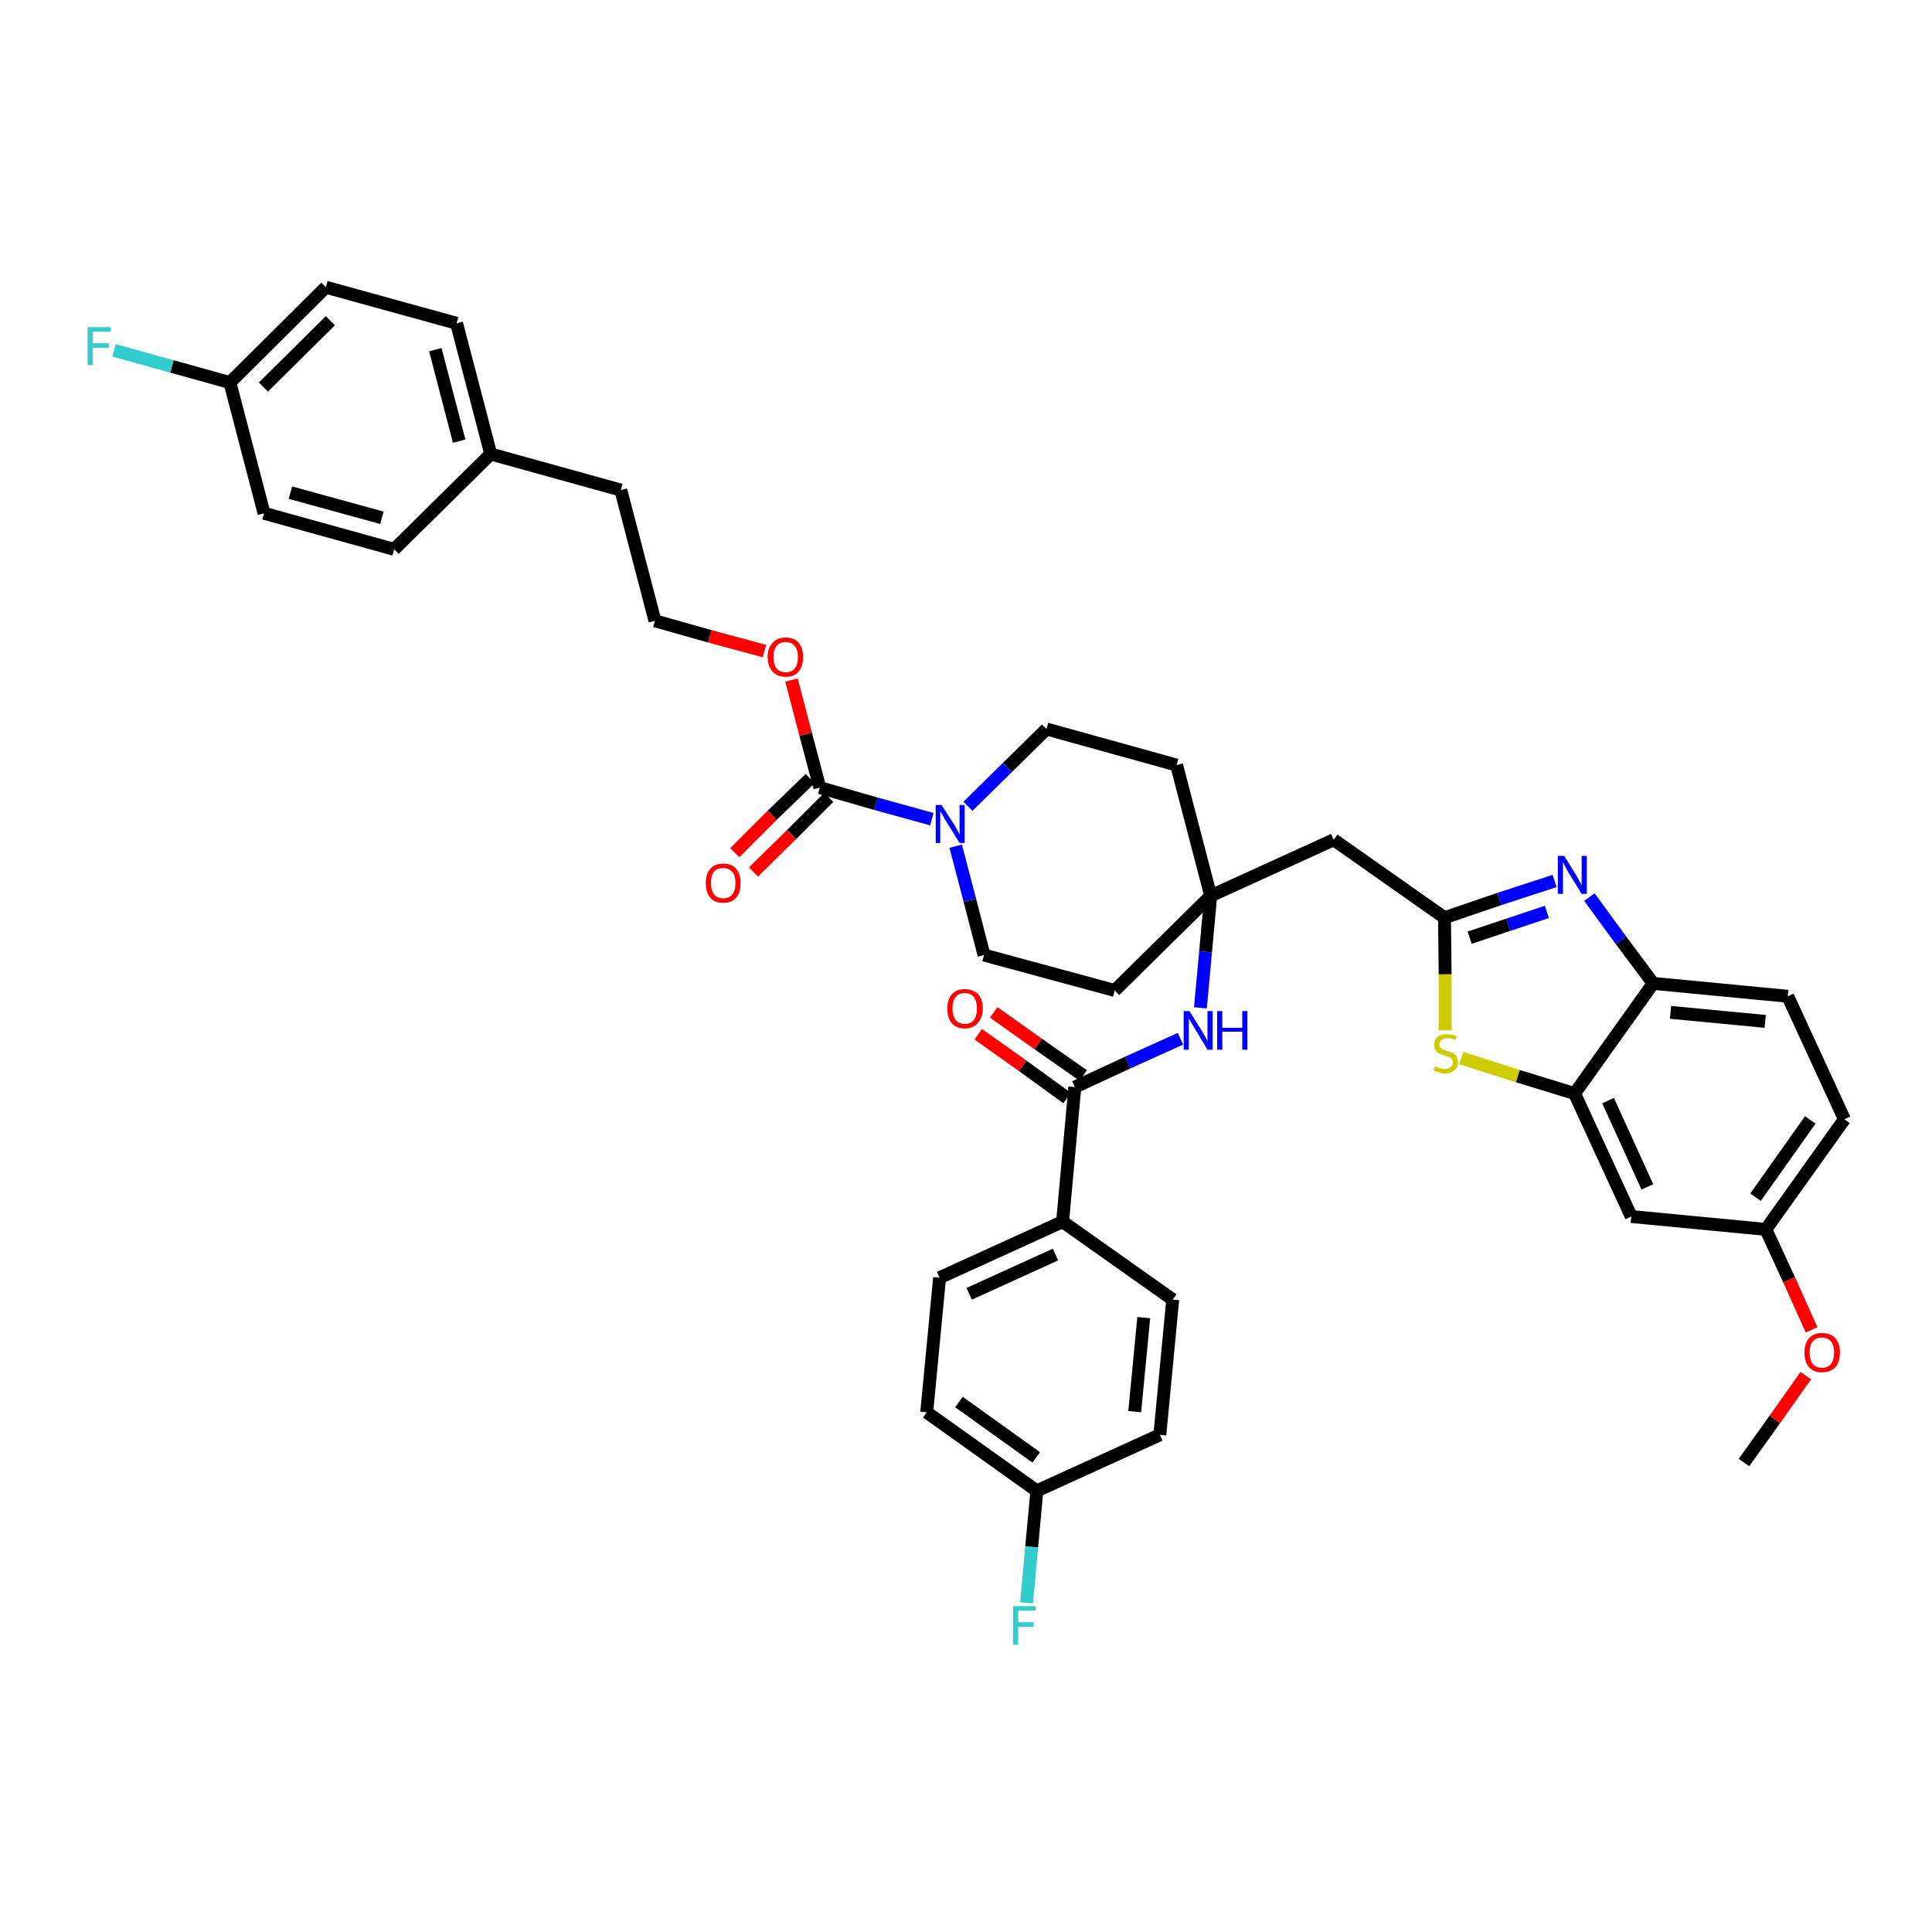 <?xml version='1.0' encoding='iso-8859-1'?>
<svg version='1.1' baseProfile='full'
              xmlns='http://www.w3.org/2000/svg'
                      xmlns:rdkit='http://www.rdkit.org/xml'
                      xmlns:xlink='http://www.w3.org/1999/xlink'
                  xml:space='preserve'
width='300px' height='300px' viewBox='0 0 300 300'>
<!-- END OF HEADER -->
<path class='bond-0 atom-0 atom-1' d='M 270.8,227.1 L 275.6,220.4' style='fill:none;fill-rule:evenodd;stroke:#000000;stroke-width:2.0px;stroke-linecap:butt;stroke-linejoin:miter;stroke-opacity:1' />
<path class='bond-0 atom-0 atom-1' d='M 275.6,220.4 L 280.4,213.6' style='fill:none;fill-rule:evenodd;stroke:#FF0000;stroke-width:2.0px;stroke-linecap:butt;stroke-linejoin:miter;stroke-opacity:1' />
<path class='bond-1 atom-1 atom-2' d='M 281.3,206.5 L 277.8,198.7' style='fill:none;fill-rule:evenodd;stroke:#FF0000;stroke-width:2.0px;stroke-linecap:butt;stroke-linejoin:miter;stroke-opacity:1' />
<path class='bond-1 atom-1 atom-2' d='M 277.8,198.7 L 274.2,190.9' style='fill:none;fill-rule:evenodd;stroke:#000000;stroke-width:2.0px;stroke-linecap:butt;stroke-linejoin:miter;stroke-opacity:1' />
<path class='bond-2 atom-2 atom-3' d='M 274.2,190.9 L 286.4,173.8' style='fill:none;fill-rule:evenodd;stroke:#000000;stroke-width:2.0px;stroke-linecap:butt;stroke-linejoin:miter;stroke-opacity:1' />
<path class='bond-2 atom-2 atom-3' d='M 272.6,185.9 L 281.1,173.9' style='fill:none;fill-rule:evenodd;stroke:#000000;stroke-width:2.0px;stroke-linecap:butt;stroke-linejoin:miter;stroke-opacity:1' />
<path class='bond-39 atom-39 atom-2' d='M 253.3,188.9 L 274.2,190.9' style='fill:none;fill-rule:evenodd;stroke:#000000;stroke-width:2.0px;stroke-linecap:butt;stroke-linejoin:miter;stroke-opacity:1' />
<path class='bond-3 atom-3 atom-4' d='M 286.4,173.8 L 277.6,154.7' style='fill:none;fill-rule:evenodd;stroke:#000000;stroke-width:2.0px;stroke-linecap:butt;stroke-linejoin:miter;stroke-opacity:1' />
<path class='bond-4 atom-4 atom-5' d='M 277.6,154.7 L 256.7,152.7' style='fill:none;fill-rule:evenodd;stroke:#000000;stroke-width:2.0px;stroke-linecap:butt;stroke-linejoin:miter;stroke-opacity:1' />
<path class='bond-4 atom-4 atom-5' d='M 274.1,158.6 L 259.4,157.2' style='fill:none;fill-rule:evenodd;stroke:#000000;stroke-width:2.0px;stroke-linecap:butt;stroke-linejoin:miter;stroke-opacity:1' />
<path class='bond-5 atom-5 atom-6' d='M 256.7,152.7 L 251.7,146.0' style='fill:none;fill-rule:evenodd;stroke:#000000;stroke-width:2.0px;stroke-linecap:butt;stroke-linejoin:miter;stroke-opacity:1' />
<path class='bond-5 atom-5 atom-6' d='M 251.7,146.0 L 246.8,139.3' style='fill:none;fill-rule:evenodd;stroke:#0000FF;stroke-width:2.0px;stroke-linecap:butt;stroke-linejoin:miter;stroke-opacity:1' />
<path class='bond-40 atom-38 atom-5' d='M 244.5,169.8 L 256.7,152.7' style='fill:none;fill-rule:evenodd;stroke:#000000;stroke-width:2.0px;stroke-linecap:butt;stroke-linejoin:miter;stroke-opacity:1' />
<path class='bond-6 atom-6 atom-7' d='M 241.4,136.8 L 232.8,139.6' style='fill:none;fill-rule:evenodd;stroke:#0000FF;stroke-width:2.0px;stroke-linecap:butt;stroke-linejoin:miter;stroke-opacity:1' />
<path class='bond-6 atom-6 atom-7' d='M 232.8,139.6 L 224.3,142.5' style='fill:none;fill-rule:evenodd;stroke:#000000;stroke-width:2.0px;stroke-linecap:butt;stroke-linejoin:miter;stroke-opacity:1' />
<path class='bond-6 atom-6 atom-7' d='M 240.2,141.6 L 234.2,143.6' style='fill:none;fill-rule:evenodd;stroke:#0000FF;stroke-width:2.0px;stroke-linecap:butt;stroke-linejoin:miter;stroke-opacity:1' />
<path class='bond-6 atom-6 atom-7' d='M 234.2,143.6 L 228.2,145.6' style='fill:none;fill-rule:evenodd;stroke:#000000;stroke-width:2.0px;stroke-linecap:butt;stroke-linejoin:miter;stroke-opacity:1' />
<path class='bond-7 atom-7 atom-8' d='M 224.3,142.5 L 207.1,130.4' style='fill:none;fill-rule:evenodd;stroke:#000000;stroke-width:2.0px;stroke-linecap:butt;stroke-linejoin:miter;stroke-opacity:1' />
<path class='bond-36 atom-7 atom-37' d='M 224.3,142.5 L 224.4,151.3' style='fill:none;fill-rule:evenodd;stroke:#000000;stroke-width:2.0px;stroke-linecap:butt;stroke-linejoin:miter;stroke-opacity:1' />
<path class='bond-36 atom-7 atom-37' d='M 224.4,151.3 L 224.4,160.0' style='fill:none;fill-rule:evenodd;stroke:#CCCC00;stroke-width:2.0px;stroke-linecap:butt;stroke-linejoin:miter;stroke-opacity:1' />
<path class='bond-8 atom-8 atom-9' d='M 207.1,130.4 L 188.0,139.1' style='fill:none;fill-rule:evenodd;stroke:#000000;stroke-width:2.0px;stroke-linecap:butt;stroke-linejoin:miter;stroke-opacity:1' />
<path class='bond-9 atom-9 atom-10' d='M 188.0,139.1 L 187.2,147.8' style='fill:none;fill-rule:evenodd;stroke:#000000;stroke-width:2.0px;stroke-linecap:butt;stroke-linejoin:miter;stroke-opacity:1' />
<path class='bond-9 atom-9 atom-10' d='M 187.2,147.8 L 186.4,156.5' style='fill:none;fill-rule:evenodd;stroke:#0000FF;stroke-width:2.0px;stroke-linecap:butt;stroke-linejoin:miter;stroke-opacity:1' />
<path class='bond-19 atom-9 atom-20' d='M 188.0,139.1 L 182.7,118.8' style='fill:none;fill-rule:evenodd;stroke:#000000;stroke-width:2.0px;stroke-linecap:butt;stroke-linejoin:miter;stroke-opacity:1' />
<path class='bond-41 atom-36 atom-9' d='M 173.1,153.8 L 188.0,139.1' style='fill:none;fill-rule:evenodd;stroke:#000000;stroke-width:2.0px;stroke-linecap:butt;stroke-linejoin:miter;stroke-opacity:1' />
<path class='bond-10 atom-10 atom-11' d='M 183.3,161.3 L 175.1,165.0' style='fill:none;fill-rule:evenodd;stroke:#0000FF;stroke-width:2.0px;stroke-linecap:butt;stroke-linejoin:miter;stroke-opacity:1' />
<path class='bond-10 atom-10 atom-11' d='M 175.1,165.0 L 166.9,168.8' style='fill:none;fill-rule:evenodd;stroke:#000000;stroke-width:2.0px;stroke-linecap:butt;stroke-linejoin:miter;stroke-opacity:1' />
<path class='bond-11 atom-11 atom-12' d='M 168.2,167.0 L 161.2,162.1' style='fill:none;fill-rule:evenodd;stroke:#000000;stroke-width:2.0px;stroke-linecap:butt;stroke-linejoin:miter;stroke-opacity:1' />
<path class='bond-11 atom-11 atom-12' d='M 161.2,162.1 L 154.3,157.2' style='fill:none;fill-rule:evenodd;stroke:#FF0000;stroke-width:2.0px;stroke-linecap:butt;stroke-linejoin:miter;stroke-opacity:1' />
<path class='bond-11 atom-11 atom-12' d='M 165.7,170.5 L 158.8,165.5' style='fill:none;fill-rule:evenodd;stroke:#000000;stroke-width:2.0px;stroke-linecap:butt;stroke-linejoin:miter;stroke-opacity:1' />
<path class='bond-11 atom-11 atom-12' d='M 158.8,165.5 L 151.9,160.6' style='fill:none;fill-rule:evenodd;stroke:#FF0000;stroke-width:2.0px;stroke-linecap:butt;stroke-linejoin:miter;stroke-opacity:1' />
<path class='bond-12 atom-11 atom-13' d='M 166.9,168.8 L 165.0,189.7' style='fill:none;fill-rule:evenodd;stroke:#000000;stroke-width:2.0px;stroke-linecap:butt;stroke-linejoin:miter;stroke-opacity:1' />
<path class='bond-13 atom-13 atom-14' d='M 165.0,189.7 L 145.9,198.4' style='fill:none;fill-rule:evenodd;stroke:#000000;stroke-width:2.0px;stroke-linecap:butt;stroke-linejoin:miter;stroke-opacity:1' />
<path class='bond-13 atom-13 atom-14' d='M 163.9,194.8 L 150.5,200.9' style='fill:none;fill-rule:evenodd;stroke:#000000;stroke-width:2.0px;stroke-linecap:butt;stroke-linejoin:miter;stroke-opacity:1' />
<path class='bond-42 atom-19 atom-13' d='M 182.1,201.8 L 165.0,189.7' style='fill:none;fill-rule:evenodd;stroke:#000000;stroke-width:2.0px;stroke-linecap:butt;stroke-linejoin:miter;stroke-opacity:1' />
<path class='bond-14 atom-14 atom-15' d='M 145.9,198.4 L 143.9,219.3' style='fill:none;fill-rule:evenodd;stroke:#000000;stroke-width:2.0px;stroke-linecap:butt;stroke-linejoin:miter;stroke-opacity:1' />
<path class='bond-15 atom-15 atom-16' d='M 143.9,219.3 L 161.0,231.5' style='fill:none;fill-rule:evenodd;stroke:#000000;stroke-width:2.0px;stroke-linecap:butt;stroke-linejoin:miter;stroke-opacity:1' />
<path class='bond-15 atom-15 atom-16' d='M 148.9,217.7 L 160.9,226.3' style='fill:none;fill-rule:evenodd;stroke:#000000;stroke-width:2.0px;stroke-linecap:butt;stroke-linejoin:miter;stroke-opacity:1' />
<path class='bond-16 atom-16 atom-17' d='M 161.0,231.5 L 160.2,240.2' style='fill:none;fill-rule:evenodd;stroke:#000000;stroke-width:2.0px;stroke-linecap:butt;stroke-linejoin:miter;stroke-opacity:1' />
<path class='bond-16 atom-16 atom-17' d='M 160.2,240.2 L 159.4,248.9' style='fill:none;fill-rule:evenodd;stroke:#33CCCC;stroke-width:2.0px;stroke-linecap:butt;stroke-linejoin:miter;stroke-opacity:1' />
<path class='bond-17 atom-16 atom-18' d='M 161.0,231.5 L 180.1,222.8' style='fill:none;fill-rule:evenodd;stroke:#000000;stroke-width:2.0px;stroke-linecap:butt;stroke-linejoin:miter;stroke-opacity:1' />
<path class='bond-18 atom-18 atom-19' d='M 180.1,222.8 L 182.1,201.8' style='fill:none;fill-rule:evenodd;stroke:#000000;stroke-width:2.0px;stroke-linecap:butt;stroke-linejoin:miter;stroke-opacity:1' />
<path class='bond-18 atom-18 atom-19' d='M 176.2,219.2 L 177.6,204.6' style='fill:none;fill-rule:evenodd;stroke:#000000;stroke-width:2.0px;stroke-linecap:butt;stroke-linejoin:miter;stroke-opacity:1' />
<path class='bond-20 atom-20 atom-21' d='M 182.7,118.8 L 162.5,113.2' style='fill:none;fill-rule:evenodd;stroke:#000000;stroke-width:2.0px;stroke-linecap:butt;stroke-linejoin:miter;stroke-opacity:1' />
<path class='bond-21 atom-21 atom-22' d='M 162.5,113.2 L 156.4,119.2' style='fill:none;fill-rule:evenodd;stroke:#000000;stroke-width:2.0px;stroke-linecap:butt;stroke-linejoin:miter;stroke-opacity:1' />
<path class='bond-21 atom-21 atom-22' d='M 156.4,119.2 L 150.3,125.2' style='fill:none;fill-rule:evenodd;stroke:#0000FF;stroke-width:2.0px;stroke-linecap:butt;stroke-linejoin:miter;stroke-opacity:1' />
<path class='bond-22 atom-22 atom-23' d='M 144.7,127.2 L 136.0,124.8' style='fill:none;fill-rule:evenodd;stroke:#0000FF;stroke-width:2.0px;stroke-linecap:butt;stroke-linejoin:miter;stroke-opacity:1' />
<path class='bond-22 atom-22 atom-23' d='M 136.0,124.8 L 127.3,122.3' style='fill:none;fill-rule:evenodd;stroke:#000000;stroke-width:2.0px;stroke-linecap:butt;stroke-linejoin:miter;stroke-opacity:1' />
<path class='bond-34 atom-22 atom-35' d='M 148.4,131.4 L 150.6,139.8' style='fill:none;fill-rule:evenodd;stroke:#0000FF;stroke-width:2.0px;stroke-linecap:butt;stroke-linejoin:miter;stroke-opacity:1' />
<path class='bond-34 atom-22 atom-35' d='M 150.6,139.8 L 152.8,148.3' style='fill:none;fill-rule:evenodd;stroke:#000000;stroke-width:2.0px;stroke-linecap:butt;stroke-linejoin:miter;stroke-opacity:1' />
<path class='bond-23 atom-23 atom-24' d='M 125.8,120.9 L 119.9,126.6' style='fill:none;fill-rule:evenodd;stroke:#000000;stroke-width:2.0px;stroke-linecap:butt;stroke-linejoin:miter;stroke-opacity:1' />
<path class='bond-23 atom-23 atom-24' d='M 119.9,126.6 L 114.1,132.4' style='fill:none;fill-rule:evenodd;stroke:#FF0000;stroke-width:2.0px;stroke-linecap:butt;stroke-linejoin:miter;stroke-opacity:1' />
<path class='bond-23 atom-23 atom-24' d='M 128.7,123.8 L 122.9,129.6' style='fill:none;fill-rule:evenodd;stroke:#000000;stroke-width:2.0px;stroke-linecap:butt;stroke-linejoin:miter;stroke-opacity:1' />
<path class='bond-23 atom-23 atom-24' d='M 122.9,129.6 L 117.0,135.4' style='fill:none;fill-rule:evenodd;stroke:#FF0000;stroke-width:2.0px;stroke-linecap:butt;stroke-linejoin:miter;stroke-opacity:1' />
<path class='bond-24 atom-23 atom-25' d='M 127.3,122.3 L 125.1,114.0' style='fill:none;fill-rule:evenodd;stroke:#000000;stroke-width:2.0px;stroke-linecap:butt;stroke-linejoin:miter;stroke-opacity:1' />
<path class='bond-24 atom-23 atom-25' d='M 125.1,114.0 L 122.9,105.6' style='fill:none;fill-rule:evenodd;stroke:#FF0000;stroke-width:2.0px;stroke-linecap:butt;stroke-linejoin:miter;stroke-opacity:1' />
<path class='bond-25 atom-25 atom-26' d='M 118.7,101.1 L 110.2,98.8' style='fill:none;fill-rule:evenodd;stroke:#FF0000;stroke-width:2.0px;stroke-linecap:butt;stroke-linejoin:miter;stroke-opacity:1' />
<path class='bond-25 atom-25 atom-26' d='M 110.2,98.8 L 101.7,96.4' style='fill:none;fill-rule:evenodd;stroke:#000000;stroke-width:2.0px;stroke-linecap:butt;stroke-linejoin:miter;stroke-opacity:1' />
<path class='bond-26 atom-26 atom-27' d='M 101.7,96.4 L 96.4,76.1' style='fill:none;fill-rule:evenodd;stroke:#000000;stroke-width:2.0px;stroke-linecap:butt;stroke-linejoin:miter;stroke-opacity:1' />
<path class='bond-27 atom-27 atom-28' d='M 96.4,76.1 L 76.2,70.5' style='fill:none;fill-rule:evenodd;stroke:#000000;stroke-width:2.0px;stroke-linecap:butt;stroke-linejoin:miter;stroke-opacity:1' />
<path class='bond-28 atom-28 atom-29' d='M 76.2,70.5 L 70.9,50.2' style='fill:none;fill-rule:evenodd;stroke:#000000;stroke-width:2.0px;stroke-linecap:butt;stroke-linejoin:miter;stroke-opacity:1' />
<path class='bond-28 atom-28 atom-29' d='M 71.3,68.5 L 67.6,54.3' style='fill:none;fill-rule:evenodd;stroke:#000000;stroke-width:2.0px;stroke-linecap:butt;stroke-linejoin:miter;stroke-opacity:1' />
<path class='bond-43 atom-34 atom-28' d='M 61.2,85.3 L 76.2,70.5' style='fill:none;fill-rule:evenodd;stroke:#000000;stroke-width:2.0px;stroke-linecap:butt;stroke-linejoin:miter;stroke-opacity:1' />
<path class='bond-29 atom-29 atom-30' d='M 70.9,50.2 L 50.6,44.6' style='fill:none;fill-rule:evenodd;stroke:#000000;stroke-width:2.0px;stroke-linecap:butt;stroke-linejoin:miter;stroke-opacity:1' />
<path class='bond-30 atom-30 atom-31' d='M 50.6,44.6 L 35.7,59.4' style='fill:none;fill-rule:evenodd;stroke:#000000;stroke-width:2.0px;stroke-linecap:butt;stroke-linejoin:miter;stroke-opacity:1' />
<path class='bond-30 atom-30 atom-31' d='M 51.3,49.8 L 40.9,60.1' style='fill:none;fill-rule:evenodd;stroke:#000000;stroke-width:2.0px;stroke-linecap:butt;stroke-linejoin:miter;stroke-opacity:1' />
<path class='bond-31 atom-31 atom-32' d='M 35.7,59.4 L 26.7,56.9' style='fill:none;fill-rule:evenodd;stroke:#000000;stroke-width:2.0px;stroke-linecap:butt;stroke-linejoin:miter;stroke-opacity:1' />
<path class='bond-31 atom-31 atom-32' d='M 26.7,56.9 L 17.7,54.4' style='fill:none;fill-rule:evenodd;stroke:#33CCCC;stroke-width:2.0px;stroke-linecap:butt;stroke-linejoin:miter;stroke-opacity:1' />
<path class='bond-32 atom-31 atom-33' d='M 35.7,59.4 L 41.0,79.7' style='fill:none;fill-rule:evenodd;stroke:#000000;stroke-width:2.0px;stroke-linecap:butt;stroke-linejoin:miter;stroke-opacity:1' />
<path class='bond-33 atom-33 atom-34' d='M 41.0,79.7 L 61.2,85.3' style='fill:none;fill-rule:evenodd;stroke:#000000;stroke-width:2.0px;stroke-linecap:butt;stroke-linejoin:miter;stroke-opacity:1' />
<path class='bond-33 atom-33 atom-34' d='M 45.1,76.5 L 59.3,80.4' style='fill:none;fill-rule:evenodd;stroke:#000000;stroke-width:2.0px;stroke-linecap:butt;stroke-linejoin:miter;stroke-opacity:1' />
<path class='bond-35 atom-35 atom-36' d='M 152.8,148.3 L 173.1,153.8' style='fill:none;fill-rule:evenodd;stroke:#000000;stroke-width:2.0px;stroke-linecap:butt;stroke-linejoin:miter;stroke-opacity:1' />
<path class='bond-37 atom-37 atom-38' d='M 226.9,164.3 L 235.7,167.1' style='fill:none;fill-rule:evenodd;stroke:#CCCC00;stroke-width:2.0px;stroke-linecap:butt;stroke-linejoin:miter;stroke-opacity:1' />
<path class='bond-37 atom-37 atom-38' d='M 235.7,167.1 L 244.5,169.8' style='fill:none;fill-rule:evenodd;stroke:#000000;stroke-width:2.0px;stroke-linecap:butt;stroke-linejoin:miter;stroke-opacity:1' />
<path class='bond-38 atom-38 atom-39' d='M 244.5,169.8 L 253.3,188.9' style='fill:none;fill-rule:evenodd;stroke:#000000;stroke-width:2.0px;stroke-linecap:butt;stroke-linejoin:miter;stroke-opacity:1' />
<path class='bond-38 atom-38 atom-39' d='M 249.7,170.9 L 255.8,184.3' style='fill:none;fill-rule:evenodd;stroke:#000000;stroke-width:2.0px;stroke-linecap:butt;stroke-linejoin:miter;stroke-opacity:1' />
<path  class='atom-1' d='M 280.2 210.0
Q 280.2 208.6, 280.9 207.8
Q 281.6 207.0, 282.9 207.0
Q 284.3 207.0, 285.0 207.8
Q 285.7 208.6, 285.7 210.0
Q 285.7 211.5, 285.0 212.3
Q 284.2 213.1, 282.9 213.1
Q 281.6 213.1, 280.9 212.3
Q 280.2 211.5, 280.2 210.0
M 282.9 212.4
Q 283.8 212.4, 284.3 211.8
Q 284.8 211.2, 284.8 210.0
Q 284.8 208.9, 284.3 208.3
Q 283.8 207.7, 282.9 207.7
Q 282.0 207.7, 281.5 208.3
Q 281.0 208.8, 281.0 210.0
Q 281.0 211.2, 281.5 211.8
Q 282.0 212.4, 282.9 212.4
' fill='#FF0000'/>
<path  class='atom-6' d='M 242.9 132.9
L 244.8 136.0
Q 245.0 136.3, 245.3 136.9
Q 245.6 137.4, 245.6 137.5
L 245.6 132.9
L 246.4 132.9
L 246.4 138.8
L 245.6 138.8
L 243.5 135.4
Q 243.3 135.0, 243.0 134.5
Q 242.8 134.0, 242.7 133.9
L 242.7 138.8
L 241.9 138.8
L 241.9 132.9
L 242.9 132.9
' fill='#0000FF'/>
<path  class='atom-10' d='M 184.7 157.0
L 186.7 160.2
Q 186.9 160.5, 187.2 161.1
Q 187.5 161.6, 187.5 161.7
L 187.5 157.0
L 188.3 157.0
L 188.3 163.0
L 187.5 163.0
L 185.4 159.5
Q 185.2 159.1, 184.9 158.7
Q 184.6 158.2, 184.6 158.1
L 184.6 163.0
L 183.8 163.0
L 183.8 157.0
L 184.7 157.0
' fill='#0000FF'/>
<path  class='atom-10' d='M 189.0 157.0
L 189.8 157.0
L 189.8 159.6
L 192.9 159.6
L 192.9 157.0
L 193.7 157.0
L 193.7 163.0
L 192.9 163.0
L 192.9 160.2
L 189.8 160.2
L 189.8 163.0
L 189.0 163.0
L 189.0 157.0
' fill='#0000FF'/>
<path  class='atom-12' d='M 147.1 156.6
Q 147.1 155.2, 147.8 154.4
Q 148.5 153.6, 149.8 153.6
Q 151.1 153.6, 151.9 154.4
Q 152.6 155.2, 152.6 156.6
Q 152.6 158.0, 151.8 158.9
Q 151.1 159.7, 149.8 159.7
Q 148.5 159.7, 147.8 158.9
Q 147.1 158.1, 147.1 156.6
M 149.8 159.0
Q 150.7 159.0, 151.2 158.4
Q 151.7 157.8, 151.7 156.6
Q 151.7 155.4, 151.2 154.8
Q 150.7 154.2, 149.8 154.2
Q 148.9 154.2, 148.4 154.8
Q 147.9 155.4, 147.9 156.6
Q 147.9 157.8, 148.4 158.4
Q 148.9 159.0, 149.8 159.0
' fill='#FF0000'/>
<path  class='atom-17' d='M 157.3 249.4
L 160.8 249.4
L 160.8 250.1
L 158.1 250.1
L 158.1 251.9
L 160.5 251.9
L 160.5 252.6
L 158.1 252.6
L 158.1 255.4
L 157.3 255.4
L 157.3 249.4
' fill='#33CCCC'/>
<path  class='atom-22' d='M 146.2 125.0
L 148.2 128.1
Q 148.4 128.4, 148.7 129.0
Q 149.0 129.5, 149.0 129.6
L 149.0 125.0
L 149.8 125.0
L 149.8 130.9
L 149.0 130.9
L 146.9 127.5
Q 146.6 127.1, 146.4 126.6
Q 146.1 126.1, 146.0 126.0
L 146.0 130.9
L 145.3 130.9
L 145.3 125.0
L 146.2 125.0
' fill='#0000FF'/>
<path  class='atom-24' d='M 109.6 137.1
Q 109.6 135.7, 110.3 134.9
Q 111.0 134.1, 112.3 134.1
Q 113.6 134.1, 114.3 134.9
Q 115.0 135.7, 115.0 137.1
Q 115.0 138.6, 114.3 139.4
Q 113.6 140.2, 112.3 140.2
Q 111.0 140.2, 110.3 139.4
Q 109.6 138.6, 109.6 137.1
M 112.3 139.5
Q 113.2 139.5, 113.7 138.9
Q 114.2 138.3, 114.2 137.1
Q 114.2 135.9, 113.7 135.4
Q 113.2 134.8, 112.3 134.8
Q 111.4 134.8, 110.9 135.3
Q 110.4 135.9, 110.4 137.1
Q 110.4 138.3, 110.9 138.9
Q 111.4 139.5, 112.3 139.5
' fill='#FF0000'/>
<path  class='atom-25' d='M 119.2 102.0
Q 119.2 100.6, 120.0 99.8
Q 120.7 99.0, 122.0 99.0
Q 123.3 99.0, 124.0 99.8
Q 124.7 100.6, 124.7 102.0
Q 124.7 103.5, 124.0 104.3
Q 123.3 105.1, 122.0 105.1
Q 120.7 105.1, 120.0 104.3
Q 119.2 103.5, 119.2 102.0
M 122.0 104.4
Q 122.9 104.4, 123.4 103.8
Q 123.9 103.2, 123.9 102.0
Q 123.9 100.9, 123.4 100.3
Q 122.9 99.7, 122.0 99.7
Q 121.1 99.7, 120.6 100.3
Q 120.1 100.9, 120.1 102.0
Q 120.1 103.2, 120.6 103.8
Q 121.1 104.4, 122.0 104.4
' fill='#FF0000'/>
<path  class='atom-32' d='M 13.6 50.8
L 17.2 50.8
L 17.2 51.5
L 14.4 51.5
L 14.4 53.3
L 16.9 53.3
L 16.9 54.0
L 14.4 54.0
L 14.4 56.7
L 13.6 56.7
L 13.6 50.8
' fill='#33CCCC'/>
<path  class='atom-37' d='M 222.8 165.6
Q 222.9 165.6, 223.1 165.7
Q 223.4 165.8, 223.7 165.9
Q 224.0 166.0, 224.3 166.0
Q 224.9 166.0, 225.2 165.7
Q 225.6 165.4, 225.6 165.0
Q 225.6 164.6, 225.4 164.4
Q 225.2 164.2, 225.0 164.1
Q 224.7 164.0, 224.3 163.9
Q 223.8 163.7, 223.5 163.6
Q 223.1 163.4, 222.9 163.1
Q 222.7 162.8, 222.7 162.2
Q 222.7 161.5, 223.2 161.0
Q 223.7 160.6, 224.7 160.6
Q 225.4 160.6, 226.2 160.9
L 226.0 161.5
Q 225.3 161.2, 224.8 161.2
Q 224.2 161.2, 223.9 161.5
Q 223.5 161.7, 223.5 162.1
Q 223.5 162.5, 223.7 162.7
Q 223.9 162.8, 224.1 163.0
Q 224.3 163.1, 224.8 163.2
Q 225.3 163.4, 225.6 163.5
Q 225.9 163.7, 226.2 164.0
Q 226.4 164.4, 226.4 165.0
Q 226.4 165.8, 225.8 166.2
Q 225.3 166.7, 224.4 166.7
Q 223.8 166.7, 223.4 166.5
Q 223.0 166.4, 222.6 166.2
L 222.8 165.6
' fill='#CCCC00'/>
</svg>
